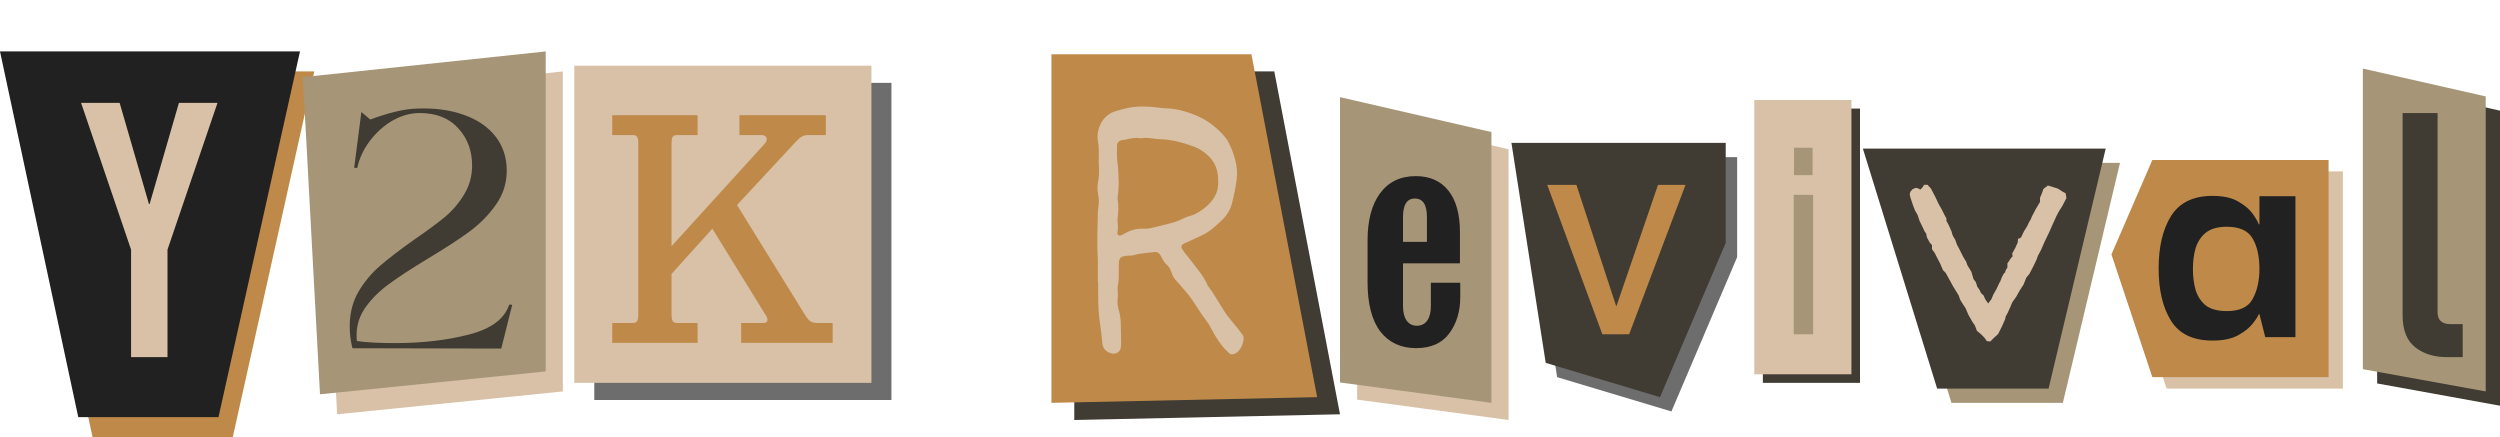 <svg width="875" height="153" viewBox="0 0 875 153" fill="none" xmlns="http://www.w3.org/2000/svg">
<g id="y2k-revival">
<g id="Y">
<path id="Vector 70" d="M32.391 153L5 25H110L81.467 153H32.391Z" fill="#BF8A49"/>
<path id="Vector 69" d="M27.391 146L0 18H105L76.467 146H27.391Z" fill="#212121"/>
<path id="Y_2" d="M45.875 125V87.375L28.375 36H41.875L52.125 71.375H52.375L62.625 36H76.125L58.625 87.375V125H45.875Z" fill="#D8C1A6"/>
</g>
<g id="2-03">
<path id="Vector 72" d="M118 145L112 34L197 25V137L118 145Z" fill="#D8C1A6"/>
<path id="Vector 71" d="M112 138L106 27L191 18V130L112 138Z" fill="#A69677"/>
<path id="2" d="M123.36 121.88C122.72 119.4 122.4 116.84 122.4 114.2C122.4 109.72 123.4 105.72 125.4 102.2C127.48 98.68 130 95.64 132.96 93.08C135.92 90.52 139.88 87.48 144.84 83.96C149.4 80.84 153.04 78.16 155.76 75.92C158.48 73.6 160.72 70.96 162.48 68C164.32 64.96 165.24 61.6 165.24 57.92C165.24 52.8 163.64 48.48 160.44 44.96C157.24 41.36 152.72 39.56 146.88 39.56C143.68 39.56 140.52 40.44 137.4 42.2C134.36 43.96 131.72 46.32 129.48 49.28C127.24 52.24 125.76 55.4 125.04 58.76H123.96L126.48 39.2L129.6 41.84C136.24 39.36 141.72 38.08 146.04 38C152.12 37.76 157.52 38.48 162.24 40.16C167.04 41.84 170.76 44.36 173.4 47.72C176.04 51.08 177.36 55.08 177.36 59.72C177.36 64.12 176.08 68.12 173.52 71.72C171.04 75.24 167.96 78.36 164.28 81.08C160.68 83.72 155.88 86.84 149.88 90.44C144.2 93.88 139.72 96.8 136.44 99.2C133.16 101.52 130.4 104.2 128.16 107.24C125.92 110.28 124.8 113.64 124.8 117.32C124.8 118.2 124.84 118.88 124.92 119.36C127.96 119.84 132.44 120.08 138.36 120.08C147.88 120.08 156.48 119.08 164.16 117.08C171.92 115.08 176.6 111.6 178.2 106.64H179.28L175.44 122L123.36 121.88Z" fill="#403B33"/>
</g>
<g id="K">
<path id="Vector 74" d="M208 140V29H312V140H208Z" fill="#6D6D6D"/>
<path id="Vector 73" d="M201 134V23H305V134H201Z" fill="#D8C1A6"/>
<path id="K_2" d="M214.28 120H244.16V113.04H236.96C235.64 113.04 235.04 112.44 235.04 110.04V95.88L249.32 80.04L268.28 110.76C268.88 111.84 268.76 113.04 267.2 113.04H259.4V120H291.44V113.04H286.04C283.76 113.04 283.04 112.2 281.72 110.16L257.96 71.76L278.36 49.8C280.16 47.88 281.12 47.16 283.4 47.28H289.04V40.32H258.8V47.28H266.72C268.52 47.28 268.88 49.08 267.56 50.4L235.04 86.16V50.16C235.04 47.76 235.64 47.28 236.96 47.28H244.16V40.32H214.28V47.28H221.48C222.8 47.28 223.4 47.76 223.4 50.16V110.04C223.4 112.44 222.8 113.04 221.48 113.04H214.28V120Z" fill="#BF8A49"/>
</g>
<g id="R">
<path id="Vector 76" d="M376 147V25H446L469 145L376 147Z" fill="#403B33"/>
<path id="Vector 75" d="M368 141V19H438L461 139L368 141Z" fill="#BF8A49"/>
<path id="R_2" d="M384.36 98.76C384.36 103.44 384.24 108.12 384.96 112.8C385.32 115.2 385.56 117.6 385.8 120C385.92 121.92 387.12 123.24 389.16 123.72C390.6 124.08 392.16 123.12 392.28 121.56C392.4 120.96 392.4 120.36 392.4 119.76C392.4 117.6 392.28 115.44 392.28 113.28C392.28 111.84 392.04 110.4 391.68 108.96C391.2 107.4 390.96 105.84 391.2 104.28C391.32 103.44 391.2 102.6 391.2 101.76C391.2 101.28 391.08 100.8 391.2 100.32C391.68 98.16 391.56 96 391.56 93.84C391.56 93 391.56 92.16 391.68 91.32C391.8 90.48 392.28 90 393 89.76C393.48 89.64 393.96 89.52 394.44 89.52C395.28 89.4 396.24 89.52 396.96 89.28C399.24 88.56 401.64 88.56 404.04 88.2C404.88 88.08 405.48 88.44 405.96 89.04C406.8 90.24 407.16 91.68 408.36 92.64C409.2 93.36 409.68 94.32 410.04 95.4C410.4 96.36 410.76 97.32 411.48 98.04C412.8 99.36 413.88 100.8 415.08 102.12C416.64 103.92 417.96 105.96 419.28 108C420.12 109.32 420.96 110.64 421.92 111.84C422.64 112.8 423.36 113.76 423.84 114.84C424.92 117 426.24 119.04 427.68 120.96C428.4 121.92 429.36 122.76 430.2 123.6C430.8 124.2 431.88 124.08 432.6 123.6C434.16 122.52 434.88 120.84 435.24 119.04C435.36 118.32 435.24 117.6 434.76 117C433.8 115.68 432.72 114.36 431.64 113.04C430.68 111.84 429.6 110.64 428.76 109.32C426.72 106.2 424.92 102.84 422.64 99.84C422.52 99.72 422.52 99.6 422.52 99.48C421.68 97.68 420.6 96.12 419.4 94.56C418.08 92.76 416.64 90.96 415.2 89.16C414.72 88.56 414.24 87.96 413.88 87.36C413.28 86.52 413.4 85.68 414.24 85.32L419.76 82.8L421.92 81.72C423.96 80.52 425.64 78.96 427.32 77.4C429.12 75.72 430.56 73.68 431.16 71.28C431.88 68.52 432.48 65.64 432.84 62.76C433.44 58.2 431.88 53.52 429.84 49.56C429.6 49.08 429.24 48.6 428.88 48.12C426 44.64 422.52 42 418.44 40.32C415.2 39 411.84 38.04 408.24 37.92C407.04 37.92 405.84 37.68 404.64 37.56C401.16 37.2 397.68 37.08 394.2 37.92C393 38.16 391.8 38.52 390.6 38.88C386.04 40.08 383.64 45 384.24 49.08C384.48 50.4 384.6 51.72 384.6 53.04C384.6 54.6 384.48 56.16 384.6 57.72C384.72 59.64 384.72 61.56 384.36 63.48C384.12 64.44 384.12 65.4 384.12 66.36C384.24 67.68 384.6 69 384.6 70.32C384.6 71.76 384.24 73.2 384.24 74.64C384.12 80.04 383.88 85.44 384.24 90.84V98.76H384.36ZM422.28 72.24C420.48 73.8 418.44 75.12 416.04 75.72C414.84 76.08 413.76 76.68 412.68 77.16C409.56 78.36 406.2 78.96 402.96 79.8C402.12 80.04 401.28 80.04 400.44 80.04C397.92 79.92 395.64 80.52 393.48 81.84C393.12 82.08 392.64 82.2 392.16 82.44C391.8 82.56 391.08 82.2 391.08 81.84C391.08 81.48 391.08 81.12 391.2 80.76C391.32 79.92 391.32 79.08 391.2 78.24C391.08 77.52 391.08 76.8 391.2 76.08C391.44 74.04 391.56 72 391.2 69.96C391.08 69.24 391.2 68.52 391.32 67.8C391.44 66.48 391.56 65.16 391.56 63.84C391.44 61.44 391.44 59.04 391.08 56.64C390.84 54.72 390.96 52.8 390.96 50.88C390.96 50.04 391.68 49.2 392.52 49.08C394.68 48.84 396.72 48 398.88 48.36C399.48 48.48 400.08 48.24 400.68 48.24C401.64 48.24 402.6 48.36 403.56 48.48C404.4 48.6 405.24 48.72 406.08 48.72C410.16 48.84 414 49.92 417.72 51.24C419.28 51.84 420.72 52.68 422.04 53.76C425.28 56.28 426.48 59.64 426.36 63.72V63.96C426.48 67.44 424.68 70.08 422.28 72.24Z" fill="#D8C1A6"/>
</g>
<g id="e-03">
<path id="Vector 78" d="M475 139.867V40L528 52.229V147L475 139.867Z" fill="#D8C1A6"/>
<path id="Vector 77" d="M469 133.867V34L522 46.229V141L469 133.867Z" fill="#A69677"/>
<path id="e" d="M495.61 121.848C490.31 121.848 486.141 119.905 483.102 116.018C480.134 112.061 478.65 106.337 478.65 98.846V84.112C478.65 77.116 480.099 71.639 482.996 67.682C485.964 63.654 490.133 61.64 495.504 61.64C500.451 61.64 504.267 63.336 506.952 66.728C509.637 70.12 510.98 74.961 510.98 81.25V92.168H491.052V107.114C491.052 109.305 491.476 111.001 492.324 112.202C493.172 113.403 494.373 114.004 495.928 114.004C497.483 114.004 498.684 113.403 499.532 112.202C500.38 111.001 500.804 109.305 500.804 107.114V98.952H511.086V104.04C511.086 108.987 509.814 113.191 507.27 116.654C504.726 120.117 500.839 121.848 495.61 121.848ZM491.052 84.642H499.426V75.95C499.426 71.639 498.013 69.484 495.186 69.484C492.43 69.484 491.052 71.639 491.052 75.95V84.642Z" fill="#212121"/>
</g>
<g id="v-02">
<path id="Vector 80" d="M545 132L533 55H608V90L585 144L545 132Z" fill="#6D6D6D"/>
<path id="Vector 79" d="M541 127L529 50H604V85L581 139L541 127Z" fill="#403B33"/>
<path id="v" d="M551.742 64.705L565.707 107.283L580.307 64.705H589.926L570.199 117H560.824L541.537 64.705H551.742Z" fill="#BF8A49"/>
</g>
<g id="i-04">
<path id="Vector 82" d="M617 134V38H651V134H617Z" fill="#403B33"/>
<path id="Vector 81" d="M614 131V35H648V131H614Z" fill="#D8C1A6"/>
<path id="i" d="M627.8 68.2V117H634.6V68.2H627.8ZM627.9 51.7V61.3H634.4V51.7H627.9Z" fill="#A69677"/>
</g>
<g id="v-03">
<path id="Vector 50" d="M683 141L657 57H742L722 141H683Z" fill="#A69677"/>
<path id="Vector 49" d="M678 136L652 52H737L717 136H678Z" fill="#403B33"/>
<path id="v_2" d="M696.6 119.52L697.92 118.2L699.36 116.88L700.68 114.24L701.76 111.84L702 110.76L702.72 109.44L703.68 107.28L704.28 105.84L705.72 103.8L706.92 101.64L708.24 99.6L709.2 97.2L710.28 95.88L711.84 92.88L712.8 90.84L713.28 89.52L714.36 87.48L715.56 84.72L717.24 81.24L718.08 79.32L719.76 75.6L720.72 73.8L721.8 72.12L723.24 69.36L723 67.68L721.92 67.08L720.24 66L716.76 64.92L715.2 66.12L714.6 67.8L714 69.24V70.68L712.44 73.32L711.12 75.84L710.76 76.8L710.16 77.76L709.56 79.08L708.36 81L707.52 82.8L707.04 83.4L706.32 83.52L706.2 84.84L705.36 86.76L704.28 88.68L704.4 89.76L703.8 90.36L703.2 91.32L702.6 92.16V93.6L702 94.56L701.76 95.4L701.4 95.64L700.68 96.96L700.08 98.52L699.72 99.12L698.76 101.16L697.68 103.08L696.96 104.76L695.88 106.2L694.92 104.88L694.2 103.32L693.36 102.6L692.88 101.52L692.04 100.32L691.56 98.76L690.72 97.68L690 95.16L688.56 92.76L688.2 91.68L687.12 89.88L685.8 87.24L684.96 85.68L684.36 84L683.4 82.32L683.04 81L682.08 78.84L681.24 77.28V76.44L680.52 75.12L679.56 73.2L678.6 71.52L677.4 69L675.84 66L674.64 64.68H673.44L672.84 65.64L672.12 66.36L671.28 65.88L670.44 65.76L669.36 66.24L668.64 67.08L668.4 67.92L668.64 69.12L669.48 71.64L670.2 73.56L671.16 75.24L671.88 77.4L672.72 79.08L673.68 81.12L674.16 81.72L674.4 83.04L675.36 84.84L676.2 85.8V87.24L677.16 88.56L678 90.24L679.08 92.28L680.04 94.56L681 95.52L681.72 96.84L683.64 100.32L685.56 103.44L686.04 104.88L687 106.44L687.96 107.88L688.92 110.16L690.36 112.68L691.2 113.88L691.92 115.8L693.24 116.88L694.56 118.2L695.4 119.4L696.6 119.52Z" fill="#D8C1A6"/>
</g>
<g id="a-02">
<path id="Vector 84" d="M744 93.043L758.319 60H820V136H758.319L744 93.043Z" fill="#D8C1A6"/>
<path id="Vector 83" d="M739 89.043L753.319 56H815V132H753.319L739 89.043Z" fill="#BF8A49"/>
<path id="a" d="M774.36 119.2C767.56 119.2 762.72 116.88 759.84 112.24C756.96 107.6 755.52 101.52 755.52 94C755.52 86.4 756.96 80.28 759.84 75.64C762.8 70.92 767.64 68.56 774.36 68.56C778.2 68.56 781.24 69.24 783.48 70.6C785.72 71.88 787.4 73.32 788.52 74.92C789.64 76.52 790.32 77.72 790.56 78.52H790.8V68.68H803.4V118H792.84L790.8 109.96H790.56C790.32 110.68 789.6 111.8 788.4 113.32C787.28 114.76 785.56 116.12 783.24 117.4C781 118.6 778.04 119.2 774.36 119.2ZM779.4 108.88C783.88 108.88 786.88 107.48 788.4 104.68C790 101.8 790.8 98.28 790.8 94.12C790.8 89.72 790 86.16 788.4 83.44C786.8 80.72 783.8 79.36 779.4 79.36C776.28 79.36 773.84 80.04 772.08 81.4C770.4 82.76 769.2 84.56 768.48 86.8C767.84 88.96 767.52 91.4 767.52 94.12C767.52 96.84 767.84 99.32 768.48 101.56C769.2 103.8 770.4 105.6 772.08 106.96C773.84 108.24 776.28 108.88 779.4 108.88Z" fill="#212121"/>
</g>
<g id="l">
<path id="Vector 86" d="M832 134.207V29L875 38.741V142L832 134.207Z" fill="#403B33"/>
<path id="Vector 85" d="M827 129.207V24L870 33.741V137L827 129.207Z" fill="#A69677"/>
<path id="l_2" d="M840.91 110.234C840.91 115.586 842.434 119.395 845.48 121.66C848.371 123.887 852.043 125 856.496 125H861.945V113.457H857.727C854.68 113.457 853.156 112.07 853.156 109.297V39.57H840.91V110.234Z" fill="#403B33"/>
</g>
</g>
</svg>
